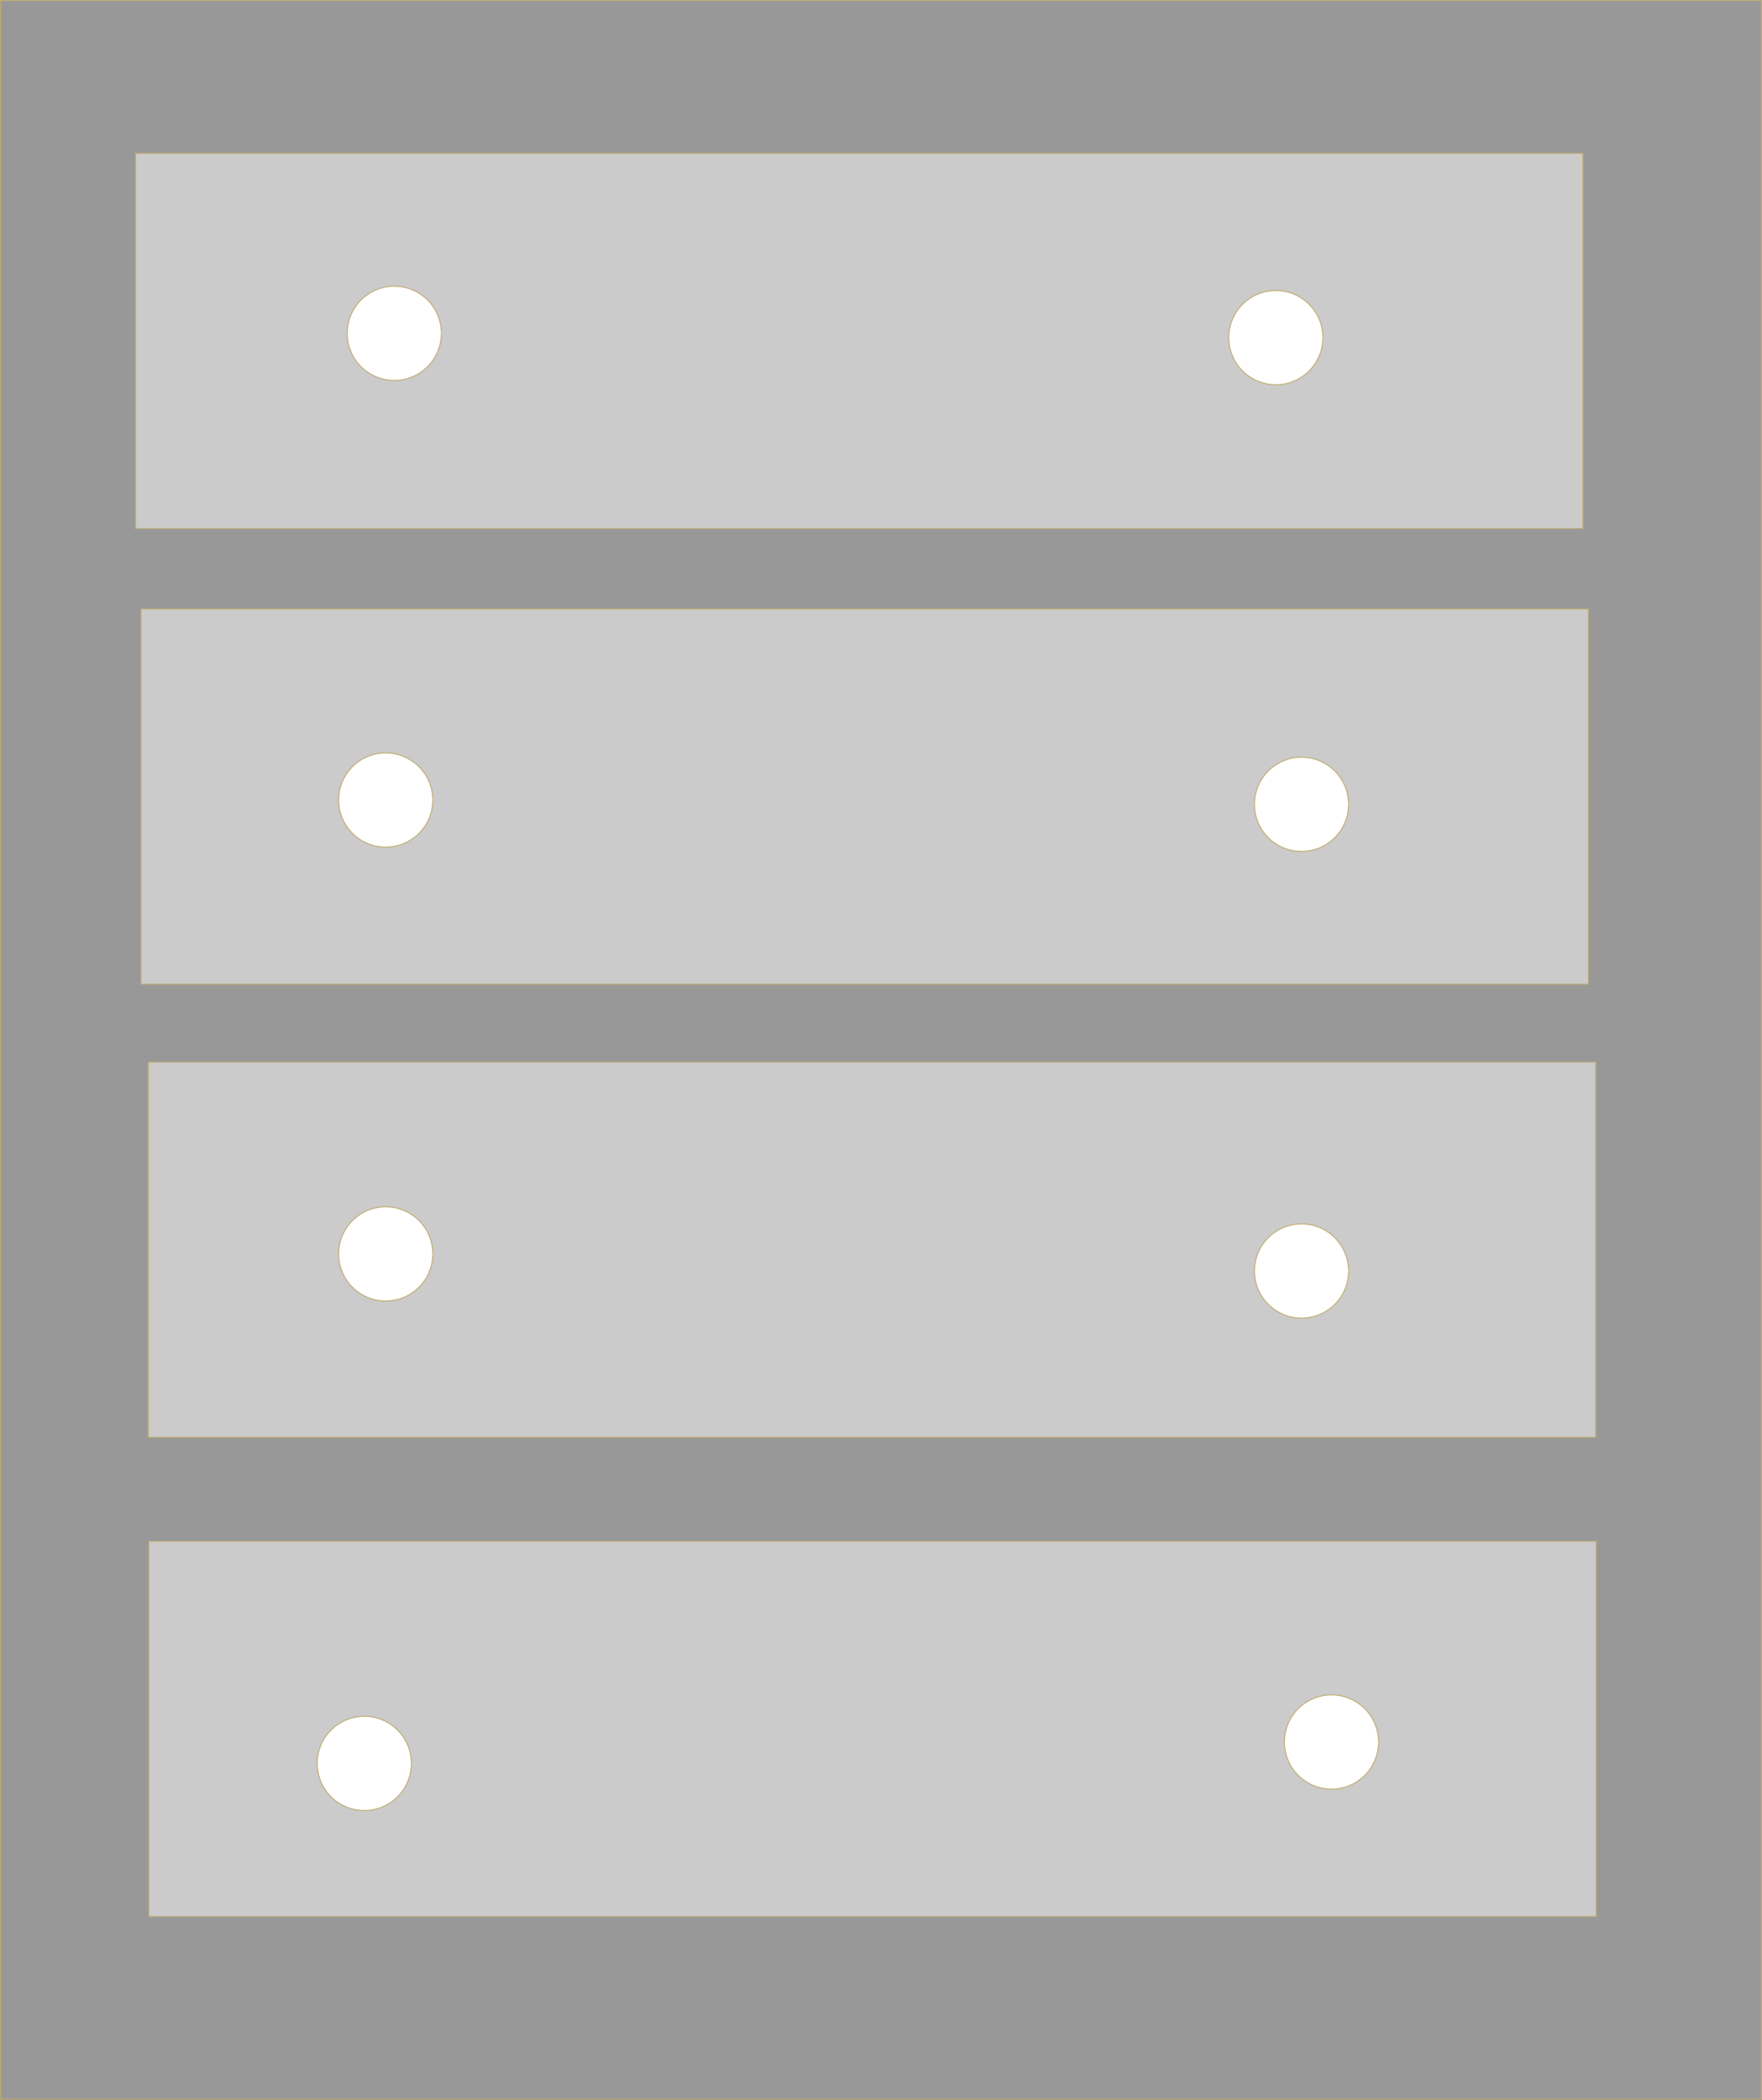 <?xml version="1.0" encoding="UTF-8" standalone="no"?>
<svg xmlns:dc="http://purl.org/dc/elements/1.1/" xmlns:cc="http://creativecommons.org/ns#"
   xmlns:rdf="http://www.w3.org/1999/02/22-rdf-syntax-ns#" xmlns:svg="http://www.w3.org/2000/svg"
   xmlns="http://www.w3.org/2000/svg" xmlns:sodipodi="http://sodipodi.sourceforge.net/DTD/sodipodi-0.dtd"
   xmlns:inkscape="http://www.inkscape.org/namespaces/inkscape" width="172.45" height="205.4"
   viewBox="0 0 45.627 54.345" version="1.1" id="svg2942" inkscape:version="1.0.1 (c497b03c, 2020-09-10)"
   sodipodi:docname="dresser.svg">
   <rect x="0" y="0" width="45.627" height="54.345" fill="#333333" stroke="none"/>
   <defs id="defs2936" />
   <sodipodi:namedview id="base" pagecolor="#ffffff" bordercolor="#666666" borderopacity="1.0"
      inkscape:pageopacity="0.0" inkscape:pageshadow="2" inkscape:zoom="2.7630276" inkscape:cx="131.68036"
      inkscape:cy="93.865401" inkscape:document-units="px" inkscape:current-layer="$Closet"
      inkscape:document-rotation="0" showgrid="false" units="px" inkscape:window-width="1920"
      inkscape:window-height="1027" inkscape:window-x="1440" inkscape:window-y="25" inkscape:window-maximized="0"
      showguides="false">
      <inkscape:grid type="xygrid" id="grid8442" originx="-27.554" originy="-26.464" />
   </sodipodi:namedview>
   <g inkscape:label="Layer 1" inkscape:groupmode="layer" id="layer1" transform="translate(-64.805,-43.525)">
      <g id="$Closet" transform="translate(-0.913,1.174)">
         <g id="$dresserWhole" transform="translate(13.648,-13.296)">
            <rect
               style="mix-blend-mode:multiply;fill:#999999;fill-opacity:0.991;stroke:#c1ae76;stroke-width:0.026;stroke-miterlimit:4;stroke-dasharray:none;stroke-opacity:1"
               id="$dresserBody" width="45.601" height="54.319" x="52.084" y="55.66" />
            <g id="$dresserDrawers">
               <rect
                  style="fill:#cccccc;fill-opacity:0.991;stroke:#c1ae76;stroke-width:0.026;stroke-miterlimit:4;stroke-dasharray:none;stroke-opacity:1"
                  id="rect9553" width="37.478" height="9.709" x="55.926" y="95.54" />
               <rect
                  style="fill:#cccccc;fill-opacity:0.991;stroke:#c1ae76;stroke-width:0.026;stroke-miterlimit:4;stroke-dasharray:none;stroke-opacity:1"
                  id="rect9553-7" width="37.478" height="9.709" x="55.912" y="83.137" />
               <rect
                  style="fill:#cccccc;fill-opacity:0.991;stroke:#c1ae76;stroke-width:0.026;stroke-miterlimit:4;stroke-dasharray:none;stroke-opacity:1"
                  id="rect9553-7-9" width="37.478" height="9.709" x="55.722" y="71.408" />
               <rect
                  style="fill:#cccccc;fill-opacity:0.991;stroke:#c1ae76;stroke-width:0.026;stroke-miterlimit:4;stroke-dasharray:none;stroke-opacity:1"
                  id="rect9553-7-4" width="37.478" height="9.709" x="55.581" y="59.616" />
            </g>
            <g id="$dresserHandles">
               <path
                  style="fill:#ffffff;fill-opacity:0.991;stroke:#c1ae76;stroke-width:0.026;stroke-miterlimit:4;stroke-dasharray:none;stroke-opacity:1"
                  id="path9591" sodipodi:type="arc" sodipodi:cx="62.279579" sodipodi:cy="64.2743"
                  sodipodi:rx="1.2189952" sodipodi:ry="1.2189952" sodipodi:start="0" sodipodi:end="6.270968"
                  sodipodi:open="true" sodipodi:arc-type="arc"
                  d="m 63.499,64.274 a 1.219,1.219 0 0 1 -1.215,1.219 1.219,1.219 0 0 1 -1.223,-1.212 1.219,1.219 0 0 1 1.208,-1.226 1.219,1.219 0 0 1 1.23,1.204" />
               <path
                  style="fill:#ffffff;fill-opacity:0.991;stroke:#c1ae76;stroke-width:0.026;stroke-miterlimit:4;stroke-dasharray:none;stroke-opacity:1"
                  id="path9591-7" sodipodi:type="arc" sodipodi:cx="85.108032" sodipodi:cy="64.385117"
                  sodipodi:rx="1.2189952" sodipodi:ry="1.2189952" sodipodi:start="0" sodipodi:end="6.270968"
                  sodipodi:open="true" sodipodi:arc-type="arc"
                  d="m 86.327,64.385 a 1.219,1.219 0 0 1 -1.215,1.219 1.219,1.219 0 0 1 -1.223,-1.212 1.219,1.219 0 0 1 1.208,-1.226 1.219,1.219 0 0 1 1.23,1.204" />
               <path
                  style="fill:#ffffff;fill-opacity:0.991;stroke:#c1ae76;stroke-width:0.026;stroke-miterlimit:4;stroke-dasharray:none;stroke-opacity:1"
                  id="path9591-1" sodipodi:type="arc" sodipodi:cx="85.772942" sodipodi:cy="76.464249"
                  sodipodi:rx="1.2189952" sodipodi:ry="1.2189952" sodipodi:start="0" sodipodi:end="6.270968"
                  sodipodi:open="true" sodipodi:arc-type="arc"
                  d="m 86.992,76.464 a 1.219,1.219 0 0 1 -1.215,1.219 1.219,1.219 0 0 1 -1.223,-1.212 1.219,1.219 0 0 1 1.208,-1.226 1.219,1.219 0 0 1 1.23,1.204" />
               <path
                  style="fill:#ffffff;fill-opacity:0.991;stroke:#c1ae76;stroke-width:0.026;stroke-miterlimit:4;stroke-dasharray:none;stroke-opacity:1"
                  id="path9591-3" sodipodi:type="arc" sodipodi:cx="62.057941" sodipodi:cy="76.353432"
                  sodipodi:rx="1.2189952" sodipodi:ry="1.2189952" sodipodi:start="0" sodipodi:end="6.270968"
                  sodipodi:open="true" sodipodi:arc-type="arc"
                  d="m 63.277,76.353 a 1.219,1.219 0 0 1 -1.215,1.219 1.219,1.219 0 0 1 -1.223,-1.212 1.219,1.219 0 0 1 1.208,-1.226 1.219,1.219 0 0 1 1.23,1.204" />
               <path
                  style="fill:#ffffff;fill-opacity:0.991;stroke:#c1ae76;stroke-width:0.026;stroke-miterlimit:4;stroke-dasharray:none;stroke-opacity:1"
                  id="path9591-8" sodipodi:type="arc" sodipodi:cx="62.057941" sodipodi:cy="88.100113"
                  sodipodi:rx="1.2189952" sodipodi:ry="1.2189952" sodipodi:start="0" sodipodi:end="6.270968"
                  sodipodi:open="true" sodipodi:arc-type="arc"
                  d="m 63.277,88.1 a 1.219,1.219 0 0 1 -1.215,1.219 1.219,1.219 0 0 1 -1.223,-1.212 1.219,1.219 0 0 1 1.208,-1.226 1.219,1.219 0 0 1 1.23,1.204" />
               <path
                  style="fill:#ffffff;fill-opacity:0.991;stroke:#c1ae76;stroke-width:0.026;stroke-miterlimit:4;stroke-dasharray:none;stroke-opacity:1"
                  id="path9591-5" sodipodi:type="arc" sodipodi:cx="85.772942" sodipodi:cy="88.543381"
                  sodipodi:rx="1.2189952" sodipodi:ry="1.2189952" sodipodi:start="0" sodipodi:end="6.270968"
                  sodipodi:open="true" sodipodi:arc-type="arc"
                  d="m 86.992,88.543 a 1.219,1.219 0 0 1 -1.215,1.219 1.219,1.219 0 0 1 -1.223,-1.212 1.219,1.219 0 0 1 1.208,-1.226 1.219,1.219 0 0 1 1.23,1.204" />
               <path
                  style="fill:#ffffff;fill-opacity:0.991;stroke:#c1ae76;stroke-width:0.026;stroke-miterlimit:4;stroke-dasharray:none;stroke-opacity:1"
                  id="path9591-0" sodipodi:type="arc" sodipodi:cx="86.548668" sodipodi:cy="100.73334"
                  sodipodi:rx="1.2189952" sodipodi:ry="1.2189952" sodipodi:start="0" sodipodi:end="6.270968"
                  sodipodi:open="true" sodipodi:arc-type="arc"
                  d="m 87.768,100.733 a 1.219,1.219 0 0 1 -1.215,1.219 1.219,1.219 0 0 1 -1.223,-1.212 1.219,1.219 0 0 1 1.208,-1.226 1.219,1.219 0 0 1 1.23,1.204" />
               <path
                  style="fill:#ffffff;fill-opacity:0.991;stroke:#c1ae76;stroke-width:0.026;stroke-miterlimit:4;stroke-dasharray:none;stroke-opacity:1"
                  id="path9591-4" sodipodi:type="arc" sodipodi:cx="61.503853" sodipodi:cy="101.28742"
                  sodipodi:rx="1.2189952" sodipodi:ry="1.2189952" sodipodi:start="0" sodipodi:end="6.270968"
                  sodipodi:open="true" sodipodi:arc-type="arc"
                  d="m 62.723,101.287 a 1.219,1.219 0 0 1 -1.215,1.219 1.219,1.219 0 0 1 -1.223,-1.212 1.219,1.219 0 0 1 1.208,-1.226 1.219,1.219 0 0 1 1.23,1.204" />
            </g>
         </g>
      </g>
   </g>
</svg>